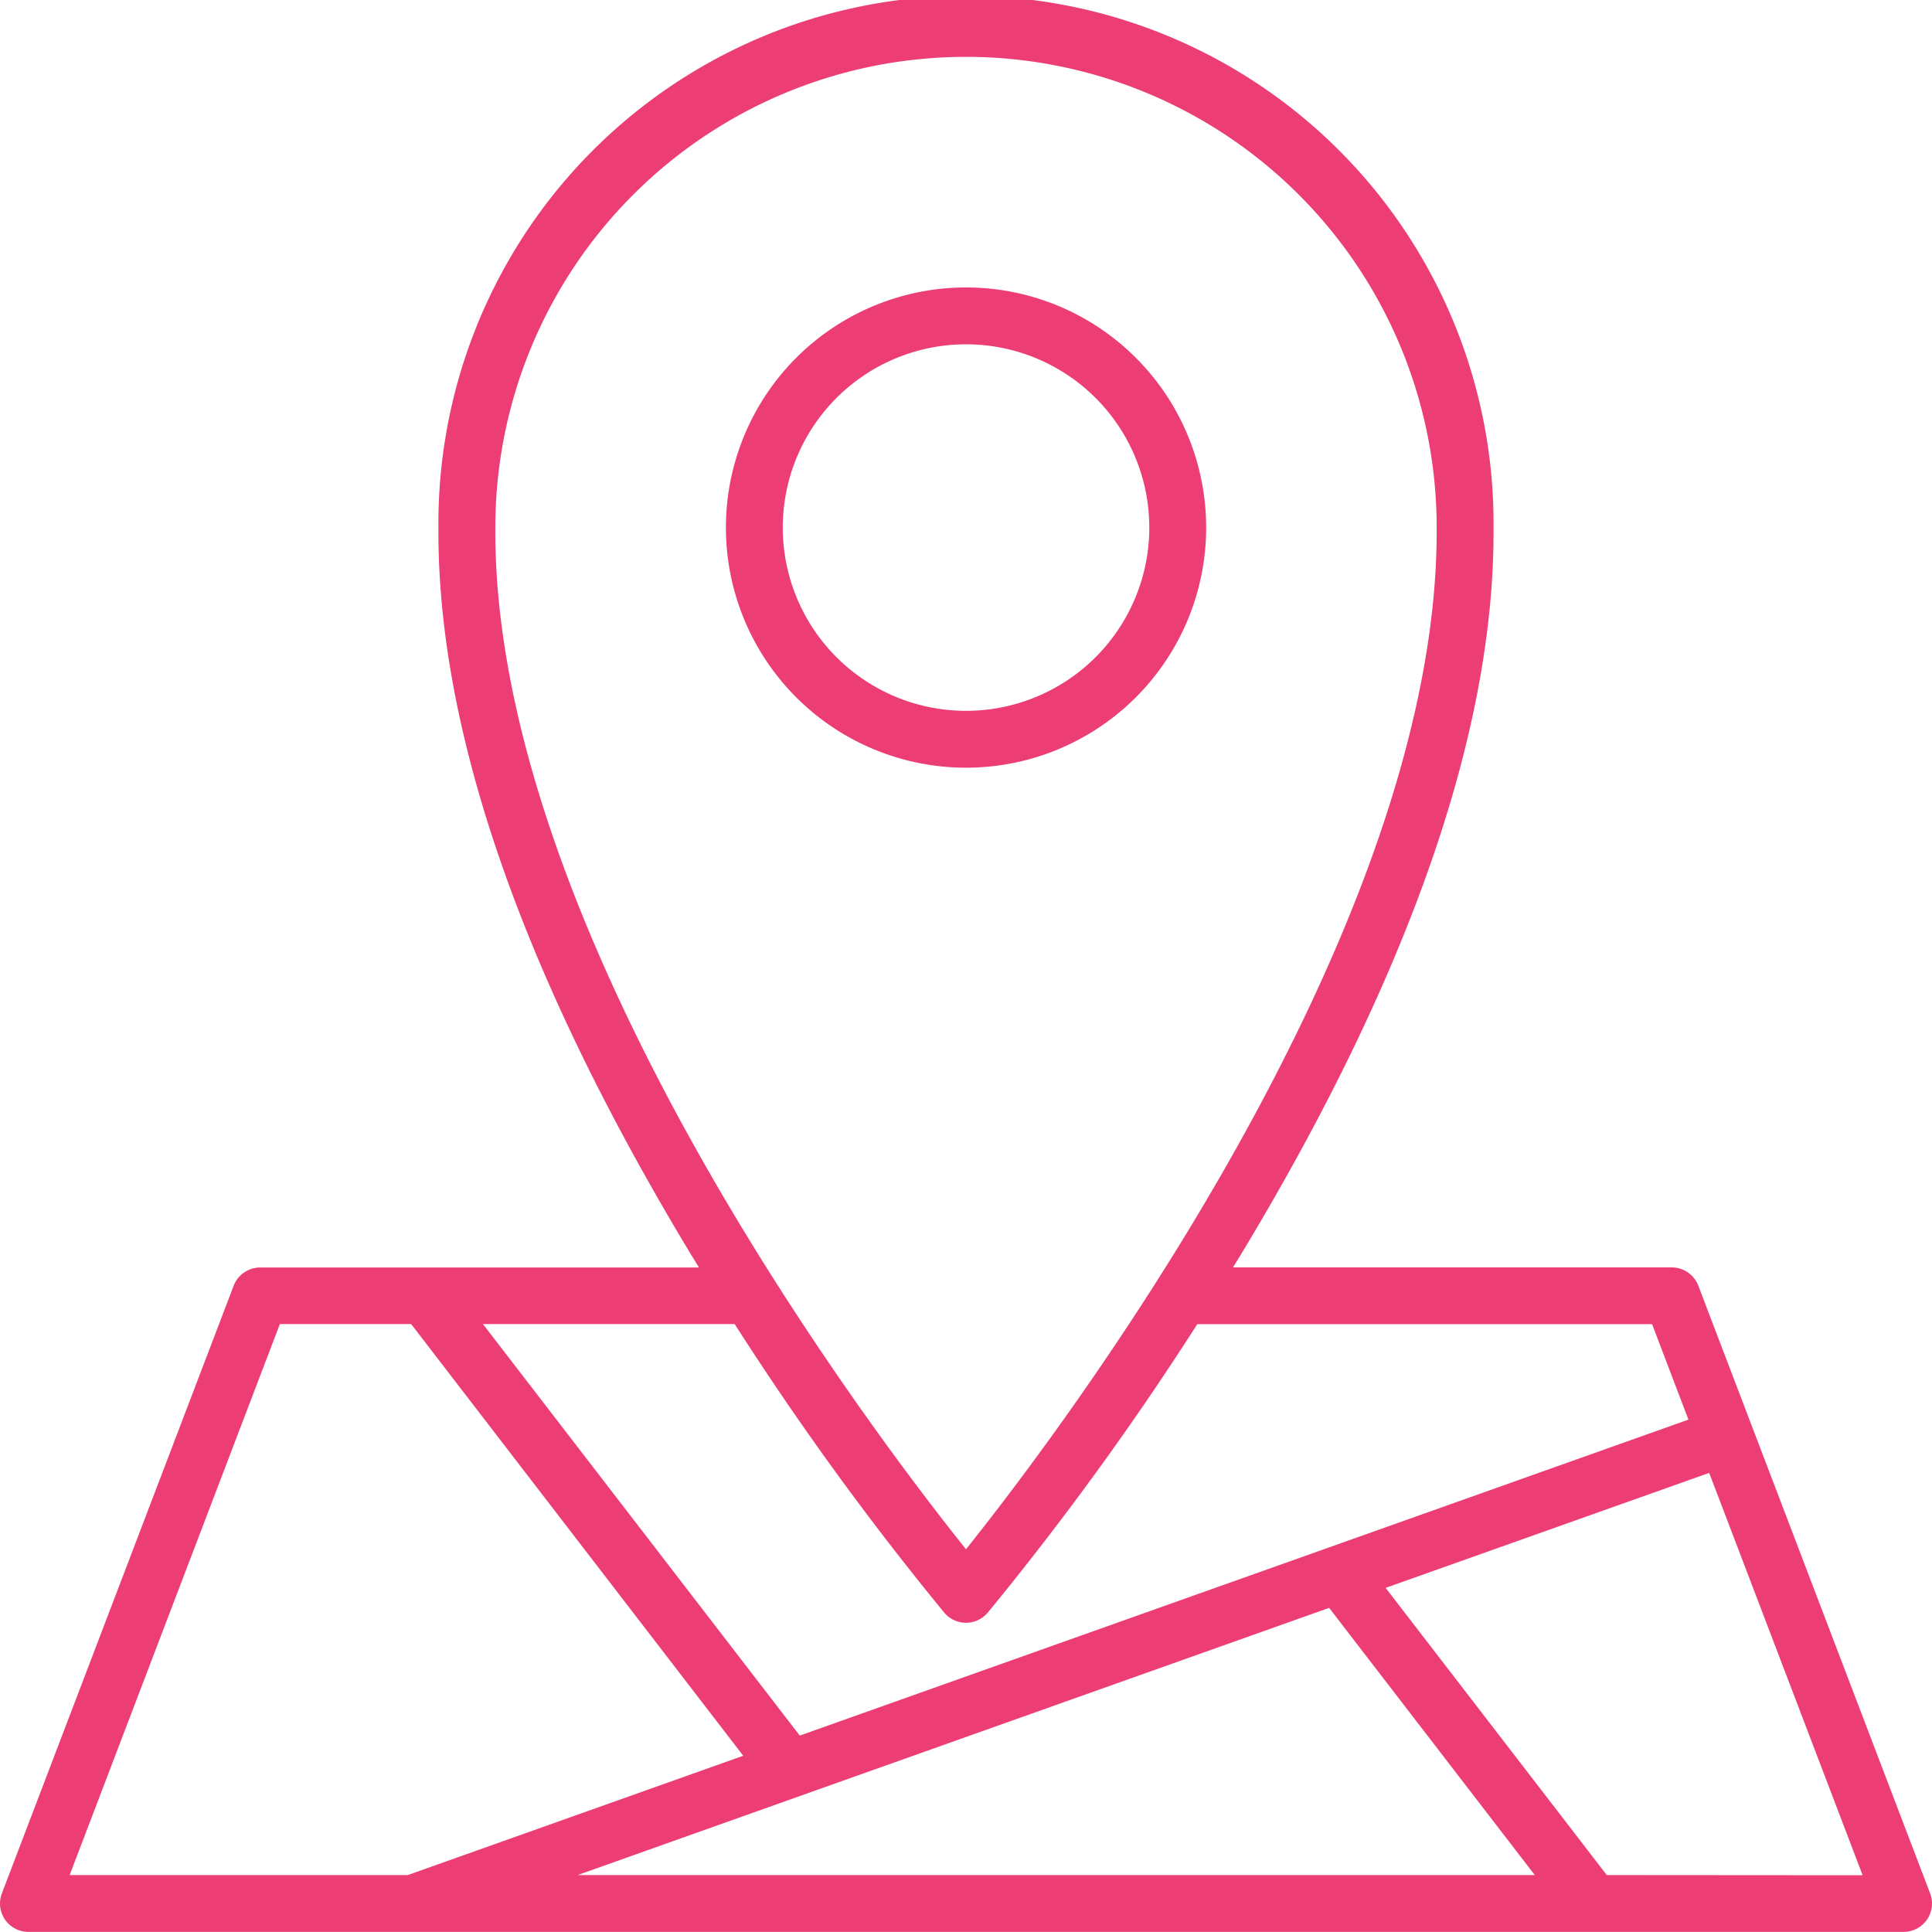 <svg xmlns="http://www.w3.org/2000/svg" width="53.144" height="53.142" viewBox="0 0 53.144 53.142"><defs><style>.a{fill:#ed3d75;}</style></defs><path class="a" d="M62.434,28.851a6.605,6.605,0,1,0-6.606,6.606A6.605,6.605,0,0,0,62.434,28.851Zm-11.646,0a5.041,5.041,0,1,1,5.041,5.042,5.041,5.041,0,0,1-5.041-5.042Z" transform="translate(-29.256 -14.34)"/><path class="a" d="M57.648,56.64,51.271,39.922a.783.783,0,0,0-.731-.5H38.471c.074-.12.147-.237.221-.358,4.644-7.689,6.981-14.414,6.947-19.988a14.512,14.512,0,1,0-29.023,0c-.034,5.576,2.3,12.3,6.947,19.99.074.122.147.239.221.358H11.715a.783.783,0,0,0-.731.5L4.608,56.64A.781.781,0,0,0,5.339,57.7H56.917a.781.781,0,0,0,.731-1.061ZM18.181,19.07a12.947,12.947,0,0,1,25.894,0c.067,11.114-10.321,24.819-12.947,28.105C28.5,43.893,18.113,30.191,18.181,19.07ZM30.532,48.921a.782.782,0,0,0,1.192,0,83.018,83.018,0,0,0,5.766-7.938H50l1,2.626L26.555,52.3,17.841,40.981h6.924a83.018,83.018,0,0,0,5.767,7.94Zm-4,5.051h0l14.585-5.185,5.657,7.35H20.445ZM12.254,40.981h3.612L25,52.855l-9.228,3.282h-9.3Zm36.5,15.156-6.083-7.9,8.9-3.163,4.221,11.068Z" transform="translate(-4.556 -4.559)"/></svg>